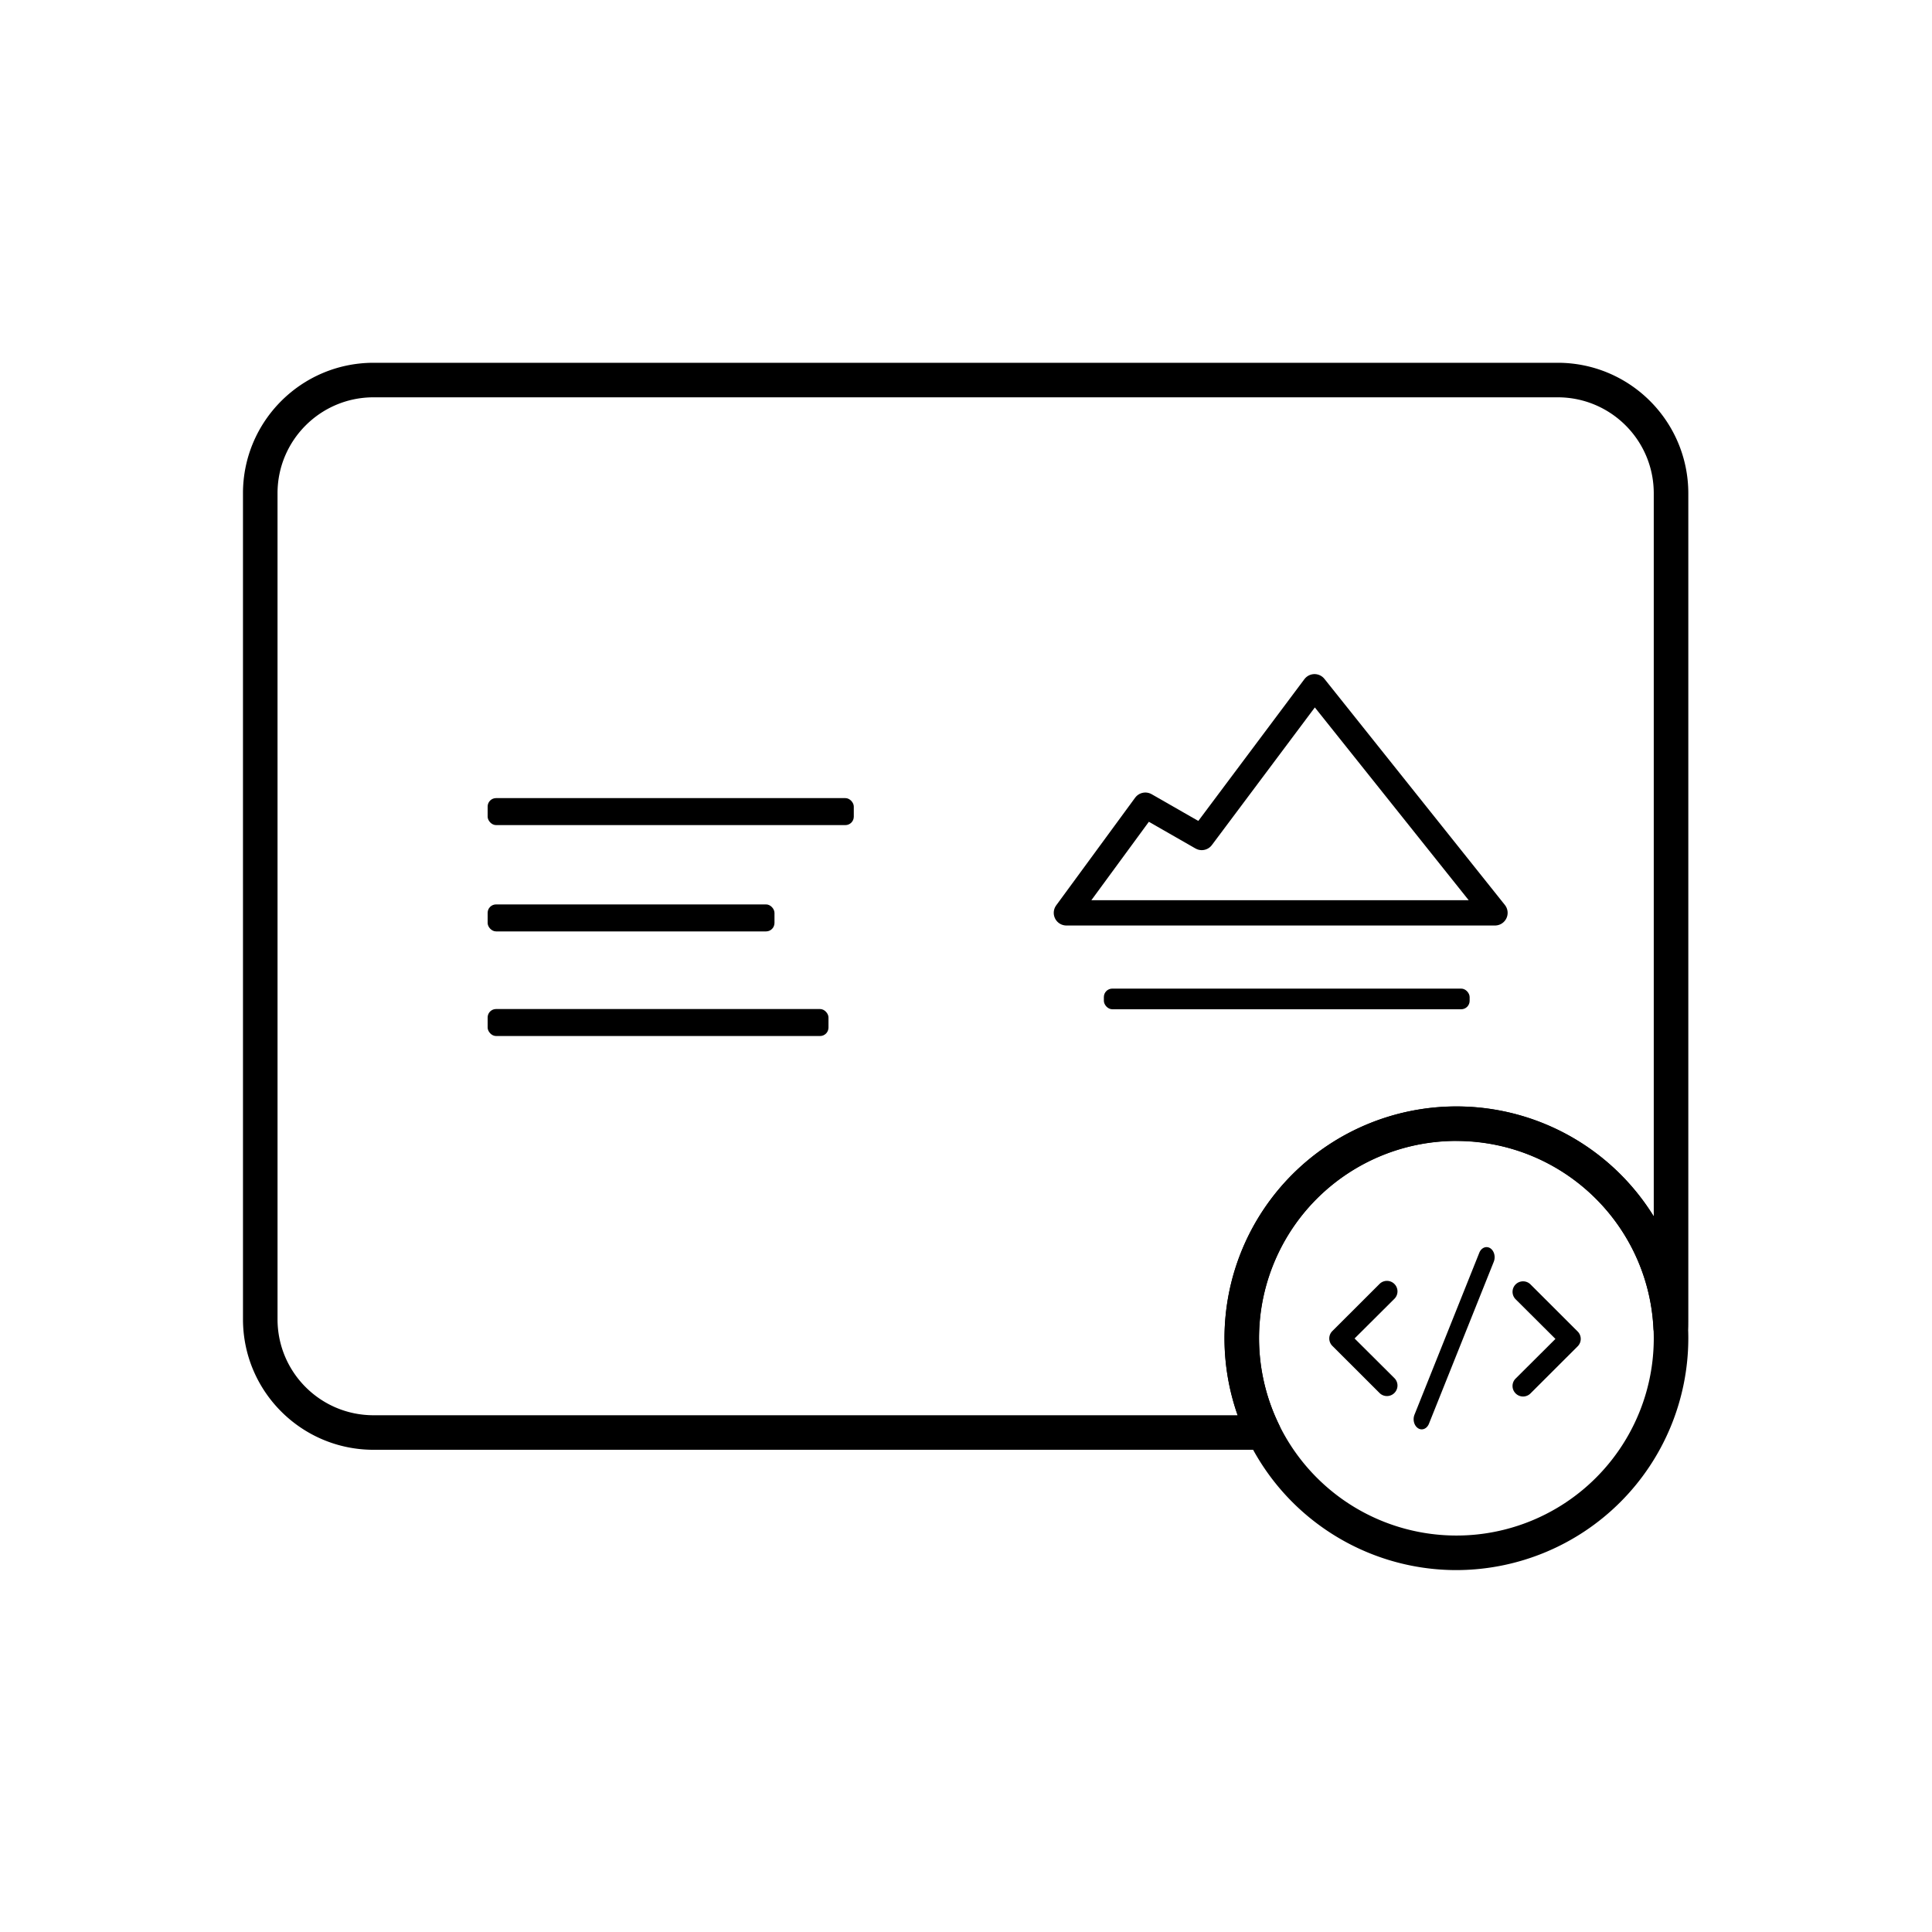 <svg xmlns="http://www.w3.org/2000/svg" fill="none" viewBox="0 0 1145 1145">
  <rect width="217" height="16" x="289" y="473" fill="#000" rx="5"/>
  <rect width="216.775" height="12.247" x="654.207" y="585.895" fill="#000" rx="5"/>
  <rect width="202" height="16" x="289" y="598" fill="#000" rx="5"/>
  <rect width="170" height="16" x="289" y="536" fill="#000" rx="5"/>
  <path fill="#000" d="M748.864 859.217H221.336c-42.692-.034-77.297-34.626-77.331-77.304V526.874c0-5.664 4.33 0 9.995 0 0 0 10.482-5.664 10.482 0v255.039c.034 31.386 25.458 56.801 56.854 56.835H733.47c-15.118-43.019-7.951-90.713 19.179-127.35 27.131-36.639 70.676-57.448 116.238-55.572a137.414 137.414 0 0 1 111.214 65.022V292.303c-.034-31.386-25.459-56.767-56.821-56.835H221.331c-31.397.034-56.821 25.45-56.855 56.835l.006 234.571c0 25.95-4.817 0-10.482 0-5.665 0-9.995 5.663-9.995 0L144 292.304c.034-42.677 34.638-77.236 77.331-77.304H923.28c42.658.068 77.23 34.626 77.3 77.304v489.608c0 1.945 0 3.753-.21 5.527v.034c-.407 5.356-4.878 9.483-10.236 9.449h-.136c-5.392-.034-9.829-4.298-10.101-9.688-1.741-35.104-19.179-67.582-47.504-88.391a116.998 116.998 0 0 0-98.555-19.002 116.886 116.886 0 0 0-76.99 64.307c-14.708 31.93-14.23 68.775 1.229 100.328a10.19 10.19 0 0 1-.512 9.927c-1.843 2.968-5.153 4.811-8.668 4.811l-.033.003Z"/>
  <path fill="#000" d="M863.153 930.516c-36.447 0-71.393-14.499-97.192-40.256a137.337 137.337 0 0 1-40.235-97.158 137.31 137.31 0 0 1 40.235-97.123 137.55 137.55 0 0 1 97.192-40.222 137.546 137.546 0 0 1 97.192 40.222 137.316 137.316 0 0 1 40.235 97.123 137.509 137.509 0 0 1-40.303 97.124c-25.765 25.756-60.679 40.222-97.124 40.29Zm0-254.289v-.034c-47.3 0-89.958 28.486-108.043 72.187-18.121 43.7-8.088 93.988 25.356 127.419 33.443 33.431 83.746 43.428 127.429 25.347 43.715-18.115 72.211-60.724 72.211-108.04-.068-64.511-52.383-116.844-116.953-116.879Z"/>
  <path fill="#000" d="M826.383 760.939a6.217 6.217 0 0 0-8.816 0l-27.937 27.9a6.209 6.209 0 0 0-1.837 4.402 6.2 6.2 0 0 0 1.837 4.402l27.937 27.9a6.204 6.204 0 0 0 4.408 1.834 6.204 6.204 0 0 0 4.408-1.834 6.194 6.194 0 0 0 0-8.804l-23.592-23.498 23.592-23.498a6.194 6.194 0 0 0 0-8.804ZM907.055 761.203a6.24 6.24 0 0 0-10.167 2.02 6.222 6.222 0 0 0 1.352 6.785l23.591 23.497-23.591 23.498a6.209 6.209 0 0 0-1.837 4.403 6.194 6.194 0 0 0 1.837 4.401 6.193 6.193 0 0 0 4.407 1.834 6.193 6.193 0 0 0 4.408-1.834l27.938-27.9a6.194 6.194 0 0 0 0-8.803l-27.938-27.901ZM883.169 739.744c-1.135-.712-2.449-.834-3.655-.339-1.206.495-2.206 1.566-2.782 2.979l-38.428 96.019a7.374 7.374 0 0 0-.271 4.566c.396 1.507 1.253 2.756 2.385 3.476a3.776 3.776 0 0 0 2.161.66c.887-.003 1.756-.313 2.511-.896.754-.583 1.365-1.415 1.764-2.405l38.428-96.019a7.364 7.364 0 0 0 .271-4.565c-.396-1.507-1.253-2.757-2.384-3.476Z"/>
  <path stroke="#000" stroke-linejoin="round" stroke-width="15" d="M678.789 477.19 632 541h254L779.053 407l-66.842 89.333-33.422-19.143Z"/>
</svg>
